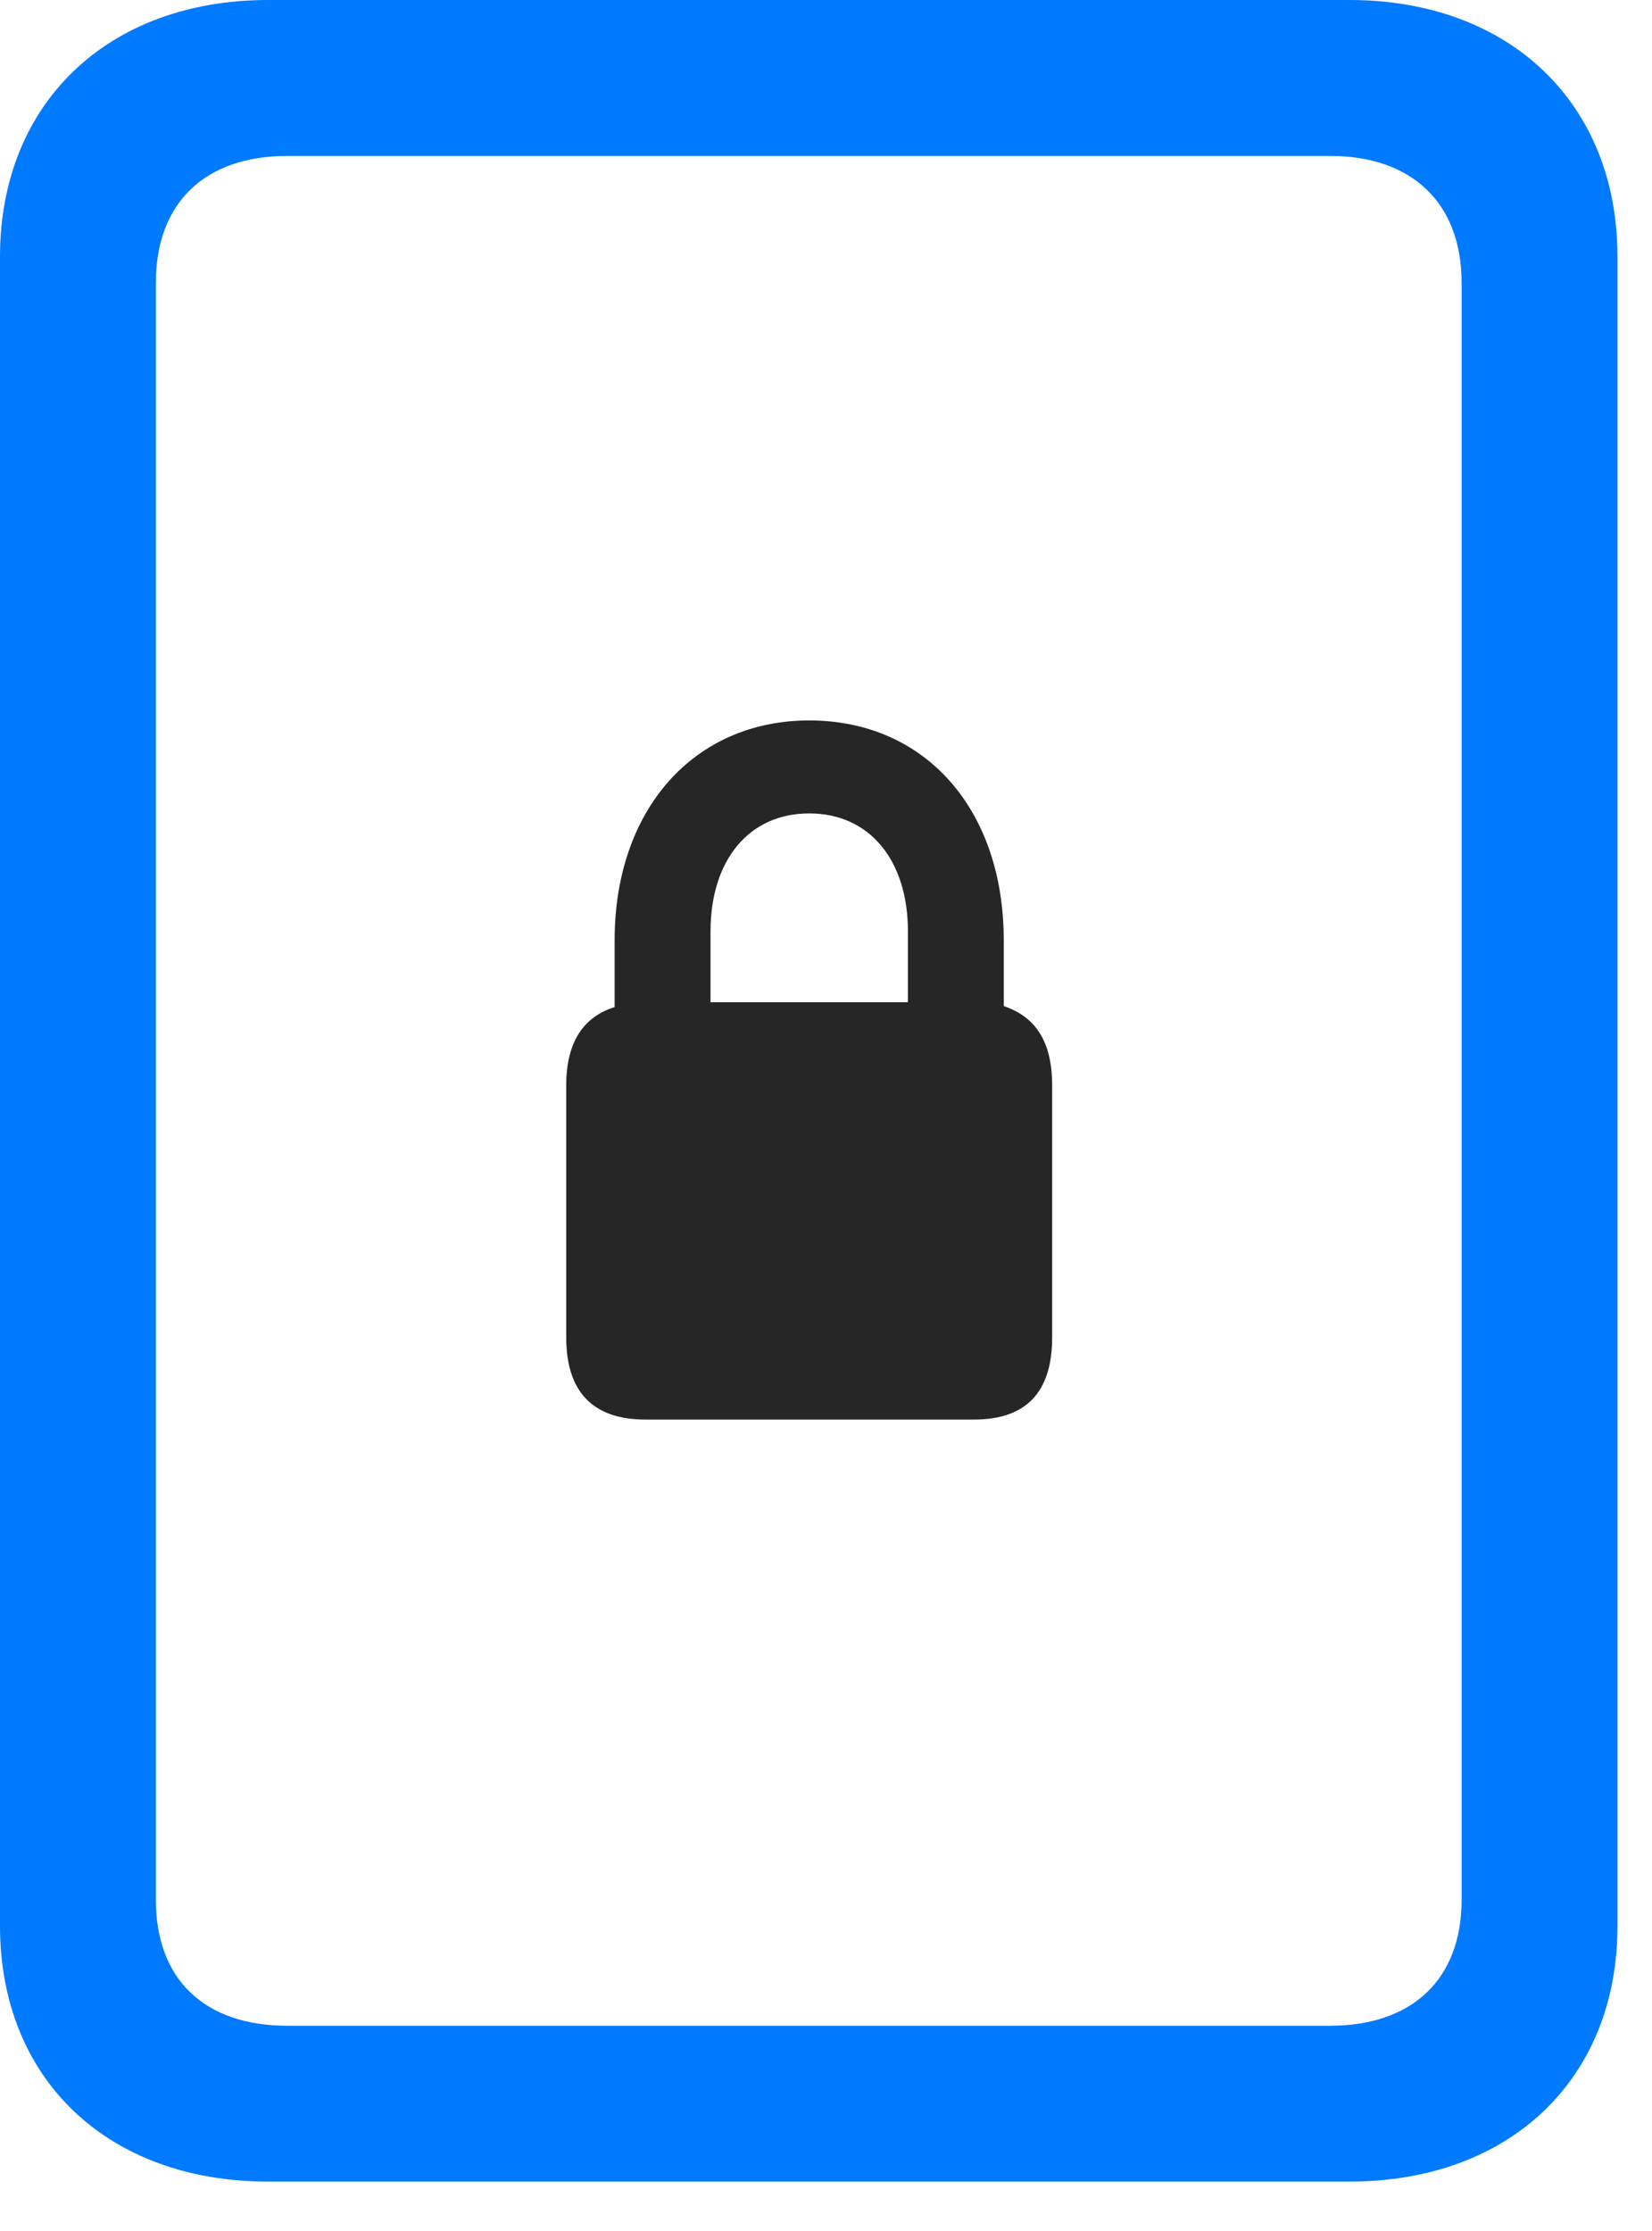 <svg width="20" height="27" viewBox="0 0 20 27" fill="none" xmlns="http://www.w3.org/2000/svg">
<path d="M0 23.309C0 25.16 1.301 26.402 3.246 26.402H16.336C18.281 26.402 19.582 25.16 19.582 23.309V3.105C19.582 1.254 18.281 0 16.336 0H3.246C1.301 0 0 1.254 0 3.105V23.309ZM1.887 22.992V3.422C1.887 2.461 2.473 1.887 3.48 1.887H16.102C17.098 1.887 17.695 2.461 17.695 3.422V22.992C17.695 23.953 17.098 24.516 16.102 24.516H3.48C2.473 24.516 1.887 23.953 1.887 22.992Z" fill="#007AFF"/>
<path d="M7.816 17.18H11.789C12.422 17.18 12.738 16.852 12.738 16.184V13.137C12.738 12.609 12.539 12.305 12.152 12.176V11.379C12.152 9.797 11.203 8.719 9.797 8.719C8.402 8.719 7.441 9.797 7.441 11.379V12.188C7.066 12.305 6.855 12.609 6.855 13.137V16.184C6.855 16.852 7.184 17.18 7.816 17.18ZM8.602 12.129V11.273C8.602 10.406 9.07 9.844 9.797 9.844C10.523 9.844 10.992 10.406 10.992 11.273V12.129H8.602Z" fill="black" fill-opacity="0.85"/>
</svg>
